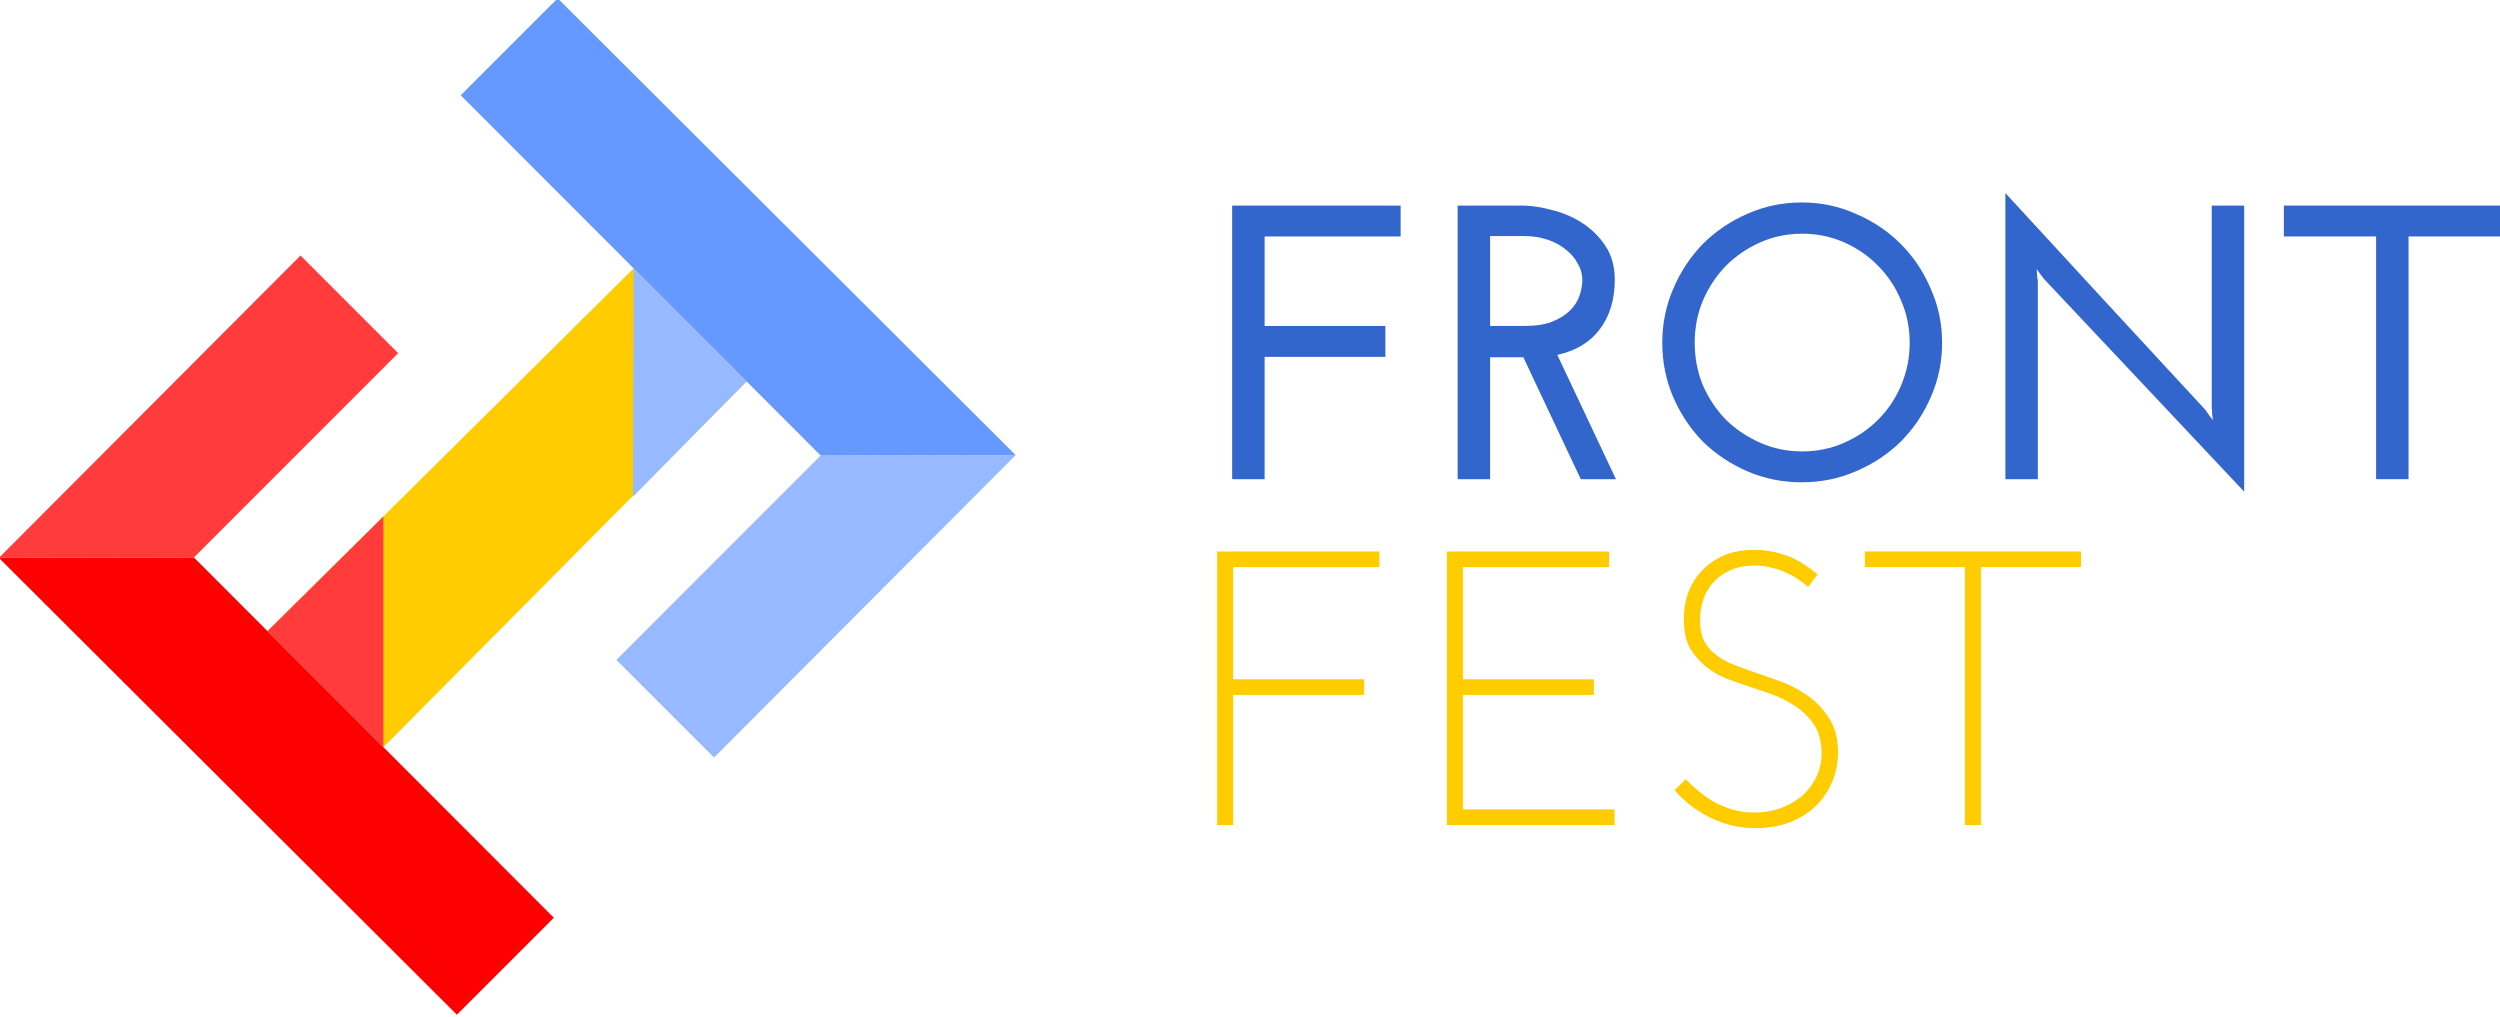 <?xml version="1.0" encoding="UTF-8" standalone="no"?>
<!-- Created with Inkscape (http://www.inkscape.org/) -->

<svg
   xmlns:dc="http://purl.org/dc/elements/1.1/"
   xmlns:cc="http://creativecommons.org/ns#"
   xmlns:rdf="http://www.w3.org/1999/02/22-rdf-syntax-ns#"
   xmlns:svg="http://www.w3.org/2000/svg"
   xmlns="http://www.w3.org/2000/svg"
   xmlns:sodipodi="http://sodipodi.sourceforge.net/DTD/sodipodi-0.dtd"
   xmlns:inkscape="http://www.inkscape.org/namespaces/inkscape"
   width="77.668mm"
   height="31.58mm"
   viewBox="0 0 275.201 111.897"
   id="svg83110"
   version="1.1"
   inkscape:version="0.91 r13725"
   sodipodi:docname="logo.svg">
  <defs
     id="defs83112">
    <inkscape:path-effect
       is_visible="true"
       id="path-effect83584"
       effect="spiro" />
    <inkscape:path-effect
       is_visible="true"
       id="path-effect83252-6"
       effect="spiro" />
    <inkscape:path-effect
       effect="spiro"
       id="path-effect83262-3"
       is_visible="true" />
    <inkscape:path-effect
       effect="spiro"
       id="path-effect83256-0"
       is_visible="true" />
    <inkscape:path-effect
       is_visible="true"
       id="path-effect83266-9"
       effect="spiro" />
    <inkscape:path-effect
       effect="spiro"
       id="path-effect83565"
       is_visible="true" />
    <inkscape:path-effect
       is_visible="true"
       id="path-effect83580"
       effect="spiro" />
  </defs>
  <sodipodi:namedview
     id="base"
     pagecolor="#ffffff"
     bordercolor="#666666"
     borderopacity="1.0"
     inkscape:pageopacity="0.0"
     inkscape:pageshadow="2"
     inkscape:zoom="1.4142136"
     inkscape:cx="134.50707"
     inkscape:cy="26.887352"
     inkscape:document-units="px"
     inkscape:current-layer="text83337"
     showgrid="false"
     inkscape:object-nodes="true"
     inkscape:snap-intersection-paths="false"
     inkscape:object-paths="false"
     inkscape:snap-midpoints="false"
     fit-margin-top="0"
     fit-margin-left="0"
     fit-margin-right="0"
     fit-margin-bottom="0"
     inkscape:window-width="1918"
     inkscape:window-height="1060"
     inkscape:window-x="0"
     inkscape:window-y="18"
     inkscape:window-maximized="1" />
  <g
     inkscape:label="Layer 1"
     inkscape:groupmode="layer"
     id="layer1"
     transform="translate(-232.153,-93.931)">
    <g
       style="color:#000000;font-style:normal;font-variant:normal;font-weight:300;font-stretch:normal;font-size:43.025px;line-height:125%;font-family:'Open Sans';-inkscape-font-specification:'Open Sans Light';text-indent:0;text-align:start;text-decoration:none;text-decoration-line:none;text-decoration-style:solid;text-decoration-color:#000000;letter-spacing:0px;word-spacing:0px;text-transform:none;direction:ltr;block-progression:tb;writing-mode:lr-tb;baseline-shift:baseline;text-anchor:start;white-space:normal;clip-rule:nonzero;display:inline;overflow:visible;visibility:visible;opacity:1;isolation:auto;mix-blend-mode:normal;color-interpolation:sRGB;color-interpolation-filters:linearRGB;solid-color:#000000;solid-opacity:1;fill:#3366cc;fill-opacity:1;fill-rule:nonzero;stroke:none;stroke-width:2.3;stroke-linecap:butt;stroke-linejoin:miter;stroke-miterlimit:4;stroke-dasharray:none;stroke-dashoffset:0;stroke-opacity:1;marker:none;paint-order:normal;color-rendering:auto;image-rendering:auto;shape-rendering:auto;text-rendering:auto;enable-background:new"
       id="text83337">
      <path
         d="m 367.791,146.679 0,-30.117 18.544,0 0,3.399 -14.973,0 0,9.853 13.295,0 0,3.399 -13.295,0 0,13.467 -3.571,0 z"
         style="font-style:normal;font-variant:normal;font-weight:bold;font-stretch:normal;font-family:'Josefin Sans';-inkscape-font-specification:'Josefin Sans Bold';fill:#3366cc;stroke:none;stroke-width:2.3;stroke-miterlimit:4;stroke-dasharray:none"
         id="path82693" />
      <path
         d="m 396.183,129.813 3.743,0 q 1.893,0 3.098,-0.473 1.248,-0.516 1.979,-1.248 0.731,-0.731 1.033,-1.635 0.301,-0.904 0.301,-1.721 0,-0.947 -0.516,-1.807 -0.473,-0.904 -1.334,-1.549 -0.817,-0.688 -2.022,-1.076 -1.162,-0.387 -2.495,-0.387 l -3.786,0 0,9.896 z m -3.571,16.866 0,-30.117 7.099,0 q 1.463,0 3.227,0.473 1.807,0.43 3.356,1.42 1.549,0.99 2.582,2.538 1.033,1.549 1.033,3.743 0,3.227 -1.635,5.421 -1.592,2.151 -4.69,2.84 l 6.454,13.682 -3.872,0 -6.325,-13.424 -0.731,0 -2.926,0 0,13.424 -3.571,0 z"
         style="font-style:normal;font-variant:normal;font-weight:bold;font-stretch:normal;font-family:'Josefin Sans';-inkscape-font-specification:'Josefin Sans Bold';fill:#3366cc;stroke:none;stroke-width:2.3;stroke-miterlimit:4;stroke-dasharray:none"
         id="path82695" />
      <path
         d="m 415.137,131.663 q 0,-3.141 1.205,-5.937 1.205,-2.84 3.27,-4.948 2.108,-2.108 4.905,-3.313 2.797,-1.248 5.98,-1.248 3.141,0 5.937,1.248 2.84,1.205 4.948,3.313 2.108,2.108 3.313,4.948 1.248,2.797 1.248,5.937 0,3.184 -1.248,5.98 -1.205,2.797 -3.313,4.905 -2.108,2.065 -4.948,3.27 -2.797,1.205 -5.937,1.205 -3.184,0 -5.98,-1.205 -2.797,-1.205 -4.905,-3.27 -2.065,-2.108 -3.27,-4.905 -1.205,-2.797 -1.205,-5.98 z m 3.571,0 q 0,2.495 0.904,4.69 0.947,2.151 2.538,3.786 1.635,1.592 3.786,2.538 2.151,0.947 4.604,0.947 2.452,0 4.604,-0.947 2.151,-0.947 3.743,-2.538 1.635,-1.635 2.538,-3.786 0.947,-2.194 0.947,-4.69 0,-2.495 -0.947,-4.647 -0.904,-2.194 -2.538,-3.829 -1.592,-1.635 -3.743,-2.582 -2.151,-0.947 -4.604,-0.947 -2.452,0 -4.604,0.947 -2.151,0.947 -3.786,2.582 -1.592,1.635 -2.538,3.829 -0.904,2.151 -0.904,4.647 z"
         style="font-style:normal;font-variant:normal;font-weight:bold;font-stretch:normal;font-family:'Josefin Sans';-inkscape-font-specification:'Josefin Sans Bold';fill:#3366cc;stroke:none;stroke-width:2.3;stroke-miterlimit:4;stroke-dasharray:none"
         id="path82697" />
      <path
         d="m 479.194,116.561 0,31.494 q -5.55,-5.894 -11.014,-11.703 -5.464,-5.808 -11.014,-11.703 -0.215,-0.301 -0.43,-0.559 -0.172,-0.258 -0.387,-0.559 0.043,0.344 0.043,0.688 0.043,0.344 0.086,0.688 l 0,21.771 -3.571,0 0,-31.494 q 5.55,6.024 11.014,11.961 5.464,5.894 11.014,11.918 0.215,0.301 0.387,0.559 0.215,0.258 0.43,0.559 -0.043,-0.344 -0.086,-0.688 0,-0.344 -0.043,-0.688 l 0,-22.244 3.571,0 z"
         style="font-style:normal;font-variant:normal;font-weight:bold;font-stretch:normal;font-family:'Josefin Sans';-inkscape-font-specification:'Josefin Sans Bold';fill:#3366cc;stroke:none;stroke-width:2.3;stroke-miterlimit:4;stroke-dasharray:none"
         id="path82699" />
      <path
         d="m 507.354,116.561 0,3.399 -10.068,0 0,26.719 -3.571,0 0,-26.719 -10.154,0 0,-3.399 23.793,0 z"
         style="font-style:normal;font-variant:normal;font-weight:bold;font-stretch:normal;font-family:'Josefin Sans';-inkscape-font-specification:'Josefin Sans Bold';fill:#3366cc;stroke:none;stroke-width:2.3;stroke-miterlimit:4;stroke-dasharray:none"
         id="path82701" />
    </g>
    <g
       style="color:#000000;font-style:normal;font-variant:normal;font-weight:300;font-stretch:normal;font-size:43.025px;line-height:125%;font-family:'Open Sans';-inkscape-font-specification:'Open Sans Light';text-indent:0;text-align:start;text-decoration:none;text-decoration-line:none;text-decoration-style:solid;text-decoration-color:#000000;letter-spacing:0px;word-spacing:0px;text-transform:none;direction:ltr;block-progression:tb;writing-mode:lr-tb;baseline-shift:baseline;text-anchor:start;white-space:normal;clip-rule:nonzero;display:inline;overflow:visible;visibility:visible;opacity:1;isolation:auto;mix-blend-mode:normal;color-interpolation:sRGB;color-interpolation-filters:linearRGB;solid-color:#000000;solid-opacity:1;fill:#ffcc00;fill-opacity:1;fill-rule:nonzero;stroke:none;stroke-width:2.8;stroke-linecap:butt;stroke-linejoin:miter;stroke-miterlimit:4;stroke-dasharray:none;stroke-dashoffset:0;stroke-opacity:1;marker:none;paint-order:normal;color-rendering:auto;image-rendering:auto;shape-rendering:auto;text-rendering:auto;enable-background:new"
       id="text83341">
      <path
         d="m 366.137,184.753 0,-30.117 17.855,0 0,1.721 -16.091,0 0,12.348 14.413,0 0,1.721 -14.413,0 0,14.327 -1.764,0 z"
         style="font-style:normal;font-variant:normal;font-weight:normal;font-stretch:normal;font-family:'Josefin Sans';-inkscape-font-specification:'Josefin Sans';fill:#ffcc00;stroke:none;stroke-width:2.8;stroke-miterlimit:4;stroke-dasharray:none"
         id="path82684" />
      <path
         d="m 391.431,184.753 0,-30.117 17.855,0 0,1.721 -16.091,0 0,12.348 14.413,0 0,1.721 -14.413,0 0,12.606 16.694,0 0,1.721 -18.458,0 z"
         style="font-style:normal;font-variant:normal;font-weight:normal;font-stretch:normal;font-family:'Josefin Sans';-inkscape-font-specification:'Josefin Sans';fill:#ffcc00;stroke:none;stroke-width:2.8;stroke-miterlimit:4;stroke-dasharray:none"
         id="path82686" />
      <path
         d="m 432.243,157.174 q -0.301,0.344 -0.559,0.688 -0.215,0.344 -0.473,0.688 -0.387,-0.344 -0.947,-0.731 -0.559,-0.43 -1.334,-0.774 -0.731,-0.387 -1.678,-0.602 -0.904,-0.258 -1.979,-0.258 -1.506,0 -2.625,0.516 -1.119,0.473 -1.893,1.334 -0.731,0.817 -1.119,1.936 -0.344,1.076 -0.344,2.237 0,1.248 0.387,2.151 0.43,0.861 1.119,1.463 0.731,0.602 1.721,1.076 0.99,0.43 2.151,0.817 1.377,0.473 3.055,1.076 1.721,0.559 3.227,1.592 1.506,0.99 2.495,2.538 1.033,1.506 1.033,3.829 0,1.893 -0.731,3.442 -0.688,1.549 -1.936,2.668 -1.205,1.076 -2.883,1.678 -1.635,0.559 -3.485,0.559 -1.678,0 -3.141,-0.43 -1.42,-0.43 -2.538,-1.076 -1.119,-0.645 -1.979,-1.377 -0.817,-0.731 -1.291,-1.291 l 1.205,-1.205 q 0.602,0.602 1.377,1.248 0.774,0.645 1.678,1.205 0.947,0.516 2.065,0.861 1.119,0.344 2.409,0.344 1.463,0 2.797,-0.43 1.334,-0.473 2.366,-1.291 1.033,-0.861 1.635,-2.065 0.645,-1.205 0.645,-2.754 0,-1.936 -0.861,-3.184 -0.861,-1.248 -2.151,-2.065 -1.248,-0.817 -2.754,-1.334 -1.506,-0.516 -2.797,-0.947 -0.817,-0.258 -1.936,-0.688 -1.076,-0.43 -2.108,-1.205 -0.99,-0.774 -1.764,-1.936 -0.731,-1.205 -0.774,-2.969 -0.086,-1.42 0.301,-2.84 0.43,-1.463 1.377,-2.582 0.947,-1.162 2.452,-1.893 1.506,-0.731 3.657,-0.731 1.635,0 3.313,0.559 1.721,0.559 3.614,2.151 z"
         style="font-style:normal;font-variant:normal;font-weight:normal;font-stretch:normal;font-family:'Josefin Sans';-inkscape-font-specification:'Josefin Sans';fill:#ffcc00;stroke:none;stroke-width:2.8;stroke-miterlimit:4;stroke-dasharray:none"
         id="path82688" />
      <path
         d="m 461.23,154.635 0,1.721 -11.014,0 0,28.396 -1.764,0 0,-28.396 -11.014,0 0,-1.721 23.793,0 z"
         style="font-style:normal;font-variant:normal;font-weight:normal;font-stretch:normal;font-family:'Josefin Sans';-inkscape-font-specification:'Josefin Sans';fill:#ffcc00;stroke:none;stroke-width:2.8;stroke-miterlimit:4;stroke-dasharray:none"
         id="path82690" />
    </g>
    <g
       id="g83596"
       transform="matrix(0.352,0,0,0.352,-824.229,-1507.921)">
      <path
         style="fill:#ffcc00;fill-opacity:1;fill-rule:evenodd;stroke:none;stroke-width:1px;stroke-linecap:butt;stroke-linejoin:miter;stroke-opacity:1"
         d="m 3199.288,4634.595 35.273,35.387 -113.541,114.36 -36.231,-36.269"
         id="path83582"
         inkscape:path-effect="#path-effect83584"
         inkscape:original-d="m 3199.2879,4634.5954 35.2735,35.3866 -113.5406,114.3602 c -11.9463,-12.2101 14.3632,-3.447 -36.2312,-36.2694"
         inkscape:connector-curvature="0"
         sodipodi:nodetypes="cccc" />
      <path
         style="display:inline;fill:#ff3b3b;fill-opacity:1;fill-rule:evenodd;stroke:none;stroke-width:1px;stroke-linecap:butt;stroke-linejoin:miter;stroke-opacity:1"
         d="m 3125.599,4661.16 -30.537,-30.537 -94.323,94.559 60.979,-0.131 63.882,-63.891"
         id="path83250"
         inkscape:path-effect="#path-effect83252-6"
         inkscape:original-d="m 3125.599,4661.1603 -30.5368,-30.5368 -94.3235,94.559 60.9786,-0.1312 63.8817,-63.891"
         inkscape:connector-curvature="0"
         sodipodi:nodetypes="ccccc" />
      <path
         sodipodi:nodetypes="ccccc"
         inkscape:connector-curvature="0"
         inkscape:original-d="m 3193.8488,4757.0822 30.5368,30.5369 94.3235,-94.5732 -60.9786,0.1311 -63.8817,63.9052"
         inkscape:path-effect="#path-effect83262-3"
         id="path83260"
         d="m 3193.849,4757.082 30.537,30.537 94.323,-94.573 -60.979,0.131 -63.882,63.905"
         style="display:inline;fill:#96b9ff;fill-opacity:1;fill-rule:evenodd;stroke:none;stroke-width:1px;stroke-linecap:butt;stroke-linejoin:miter;stroke-opacity:1" />
      <path
         inkscape:connector-curvature="0"
         inkscape:original-d="m 3174.2829,4837.7218 -30.3188,30.3188 -143.2254,-142.8581 60.9786,-0.1312 112.5656,112.6705"
         inkscape:path-effect="#path-effect83256-0"
         id="path83254"
         d="m 3174.283,4837.722 -30.319,30.319 -143.225,-142.858 60.979,-0.131 112.566,112.671"
         style="display:inline;fill:#fd0000;fill-opacity:1;fill-rule:evenodd;stroke:none;stroke-width:0.993px;stroke-linecap:butt;stroke-linejoin:miter;stroke-opacity:1"
         sodipodi:nodetypes="ccccc" />
      <path
         sodipodi:nodetypes="ccccc"
         style="display:inline;fill:#6699ff;fill-rule:evenodd;stroke:none;stroke-width:0.993px;stroke-linecap:butt;stroke-linejoin:miter;stroke-opacity:1"
         d="m 3145.165,4580.507 30.319,-30.319 143.225,142.858 -60.979,0.131 -112.566,-112.67"
         id="path83264"
         inkscape:original-d="m 3145.1649,4580.5066 30.3188,-30.3188 143.2254,142.8581 -60.9786,0.1311 -112.5656,-112.6704"
         inkscape:connector-curvature="0"
         inkscape:path-effect="#path-effect83266-9" />
      <path
         style="fill:#ff3b3b;fill-opacity:1;fill-rule:evenodd;stroke:none;stroke-width:1.091px;stroke-linecap:butt;stroke-linejoin:miter;stroke-opacity:1"
         d="m 3120.973,4784.374 0,-72.109 -36.235,35.84 36.235,36.269 z"
         id="path83563"
         inkscape:path-effect="#path-effect83565"
         inkscape:original-d="m 3120.9729,4784.374 0,-72.1095 -36.2353,35.8401 z"
         inkscape:connector-curvature="0"
         sodipodi:nodetypes="cccc" />
      <path
         sodipodi:nodetypes="cccc"
         inkscape:connector-curvature="0"
         inkscape:original-d="m 3199.24,4634.6273 -0.2074,71.409 35.5288,-36.0543 z"
         inkscape:path-effect="#path-effect83580"
         id="path83578"
         d="m 3199.24,4634.627 -0.207,71.409 35.529,-36.054 -35.321,-35.355 z"
         style="fill:#96b9ff;fill-opacity:1;fill-rule:evenodd;stroke:none;stroke-width:1.091px;stroke-linecap:butt;stroke-linejoin:miter;stroke-opacity:1" />
    </g>
  </g>
</svg>
